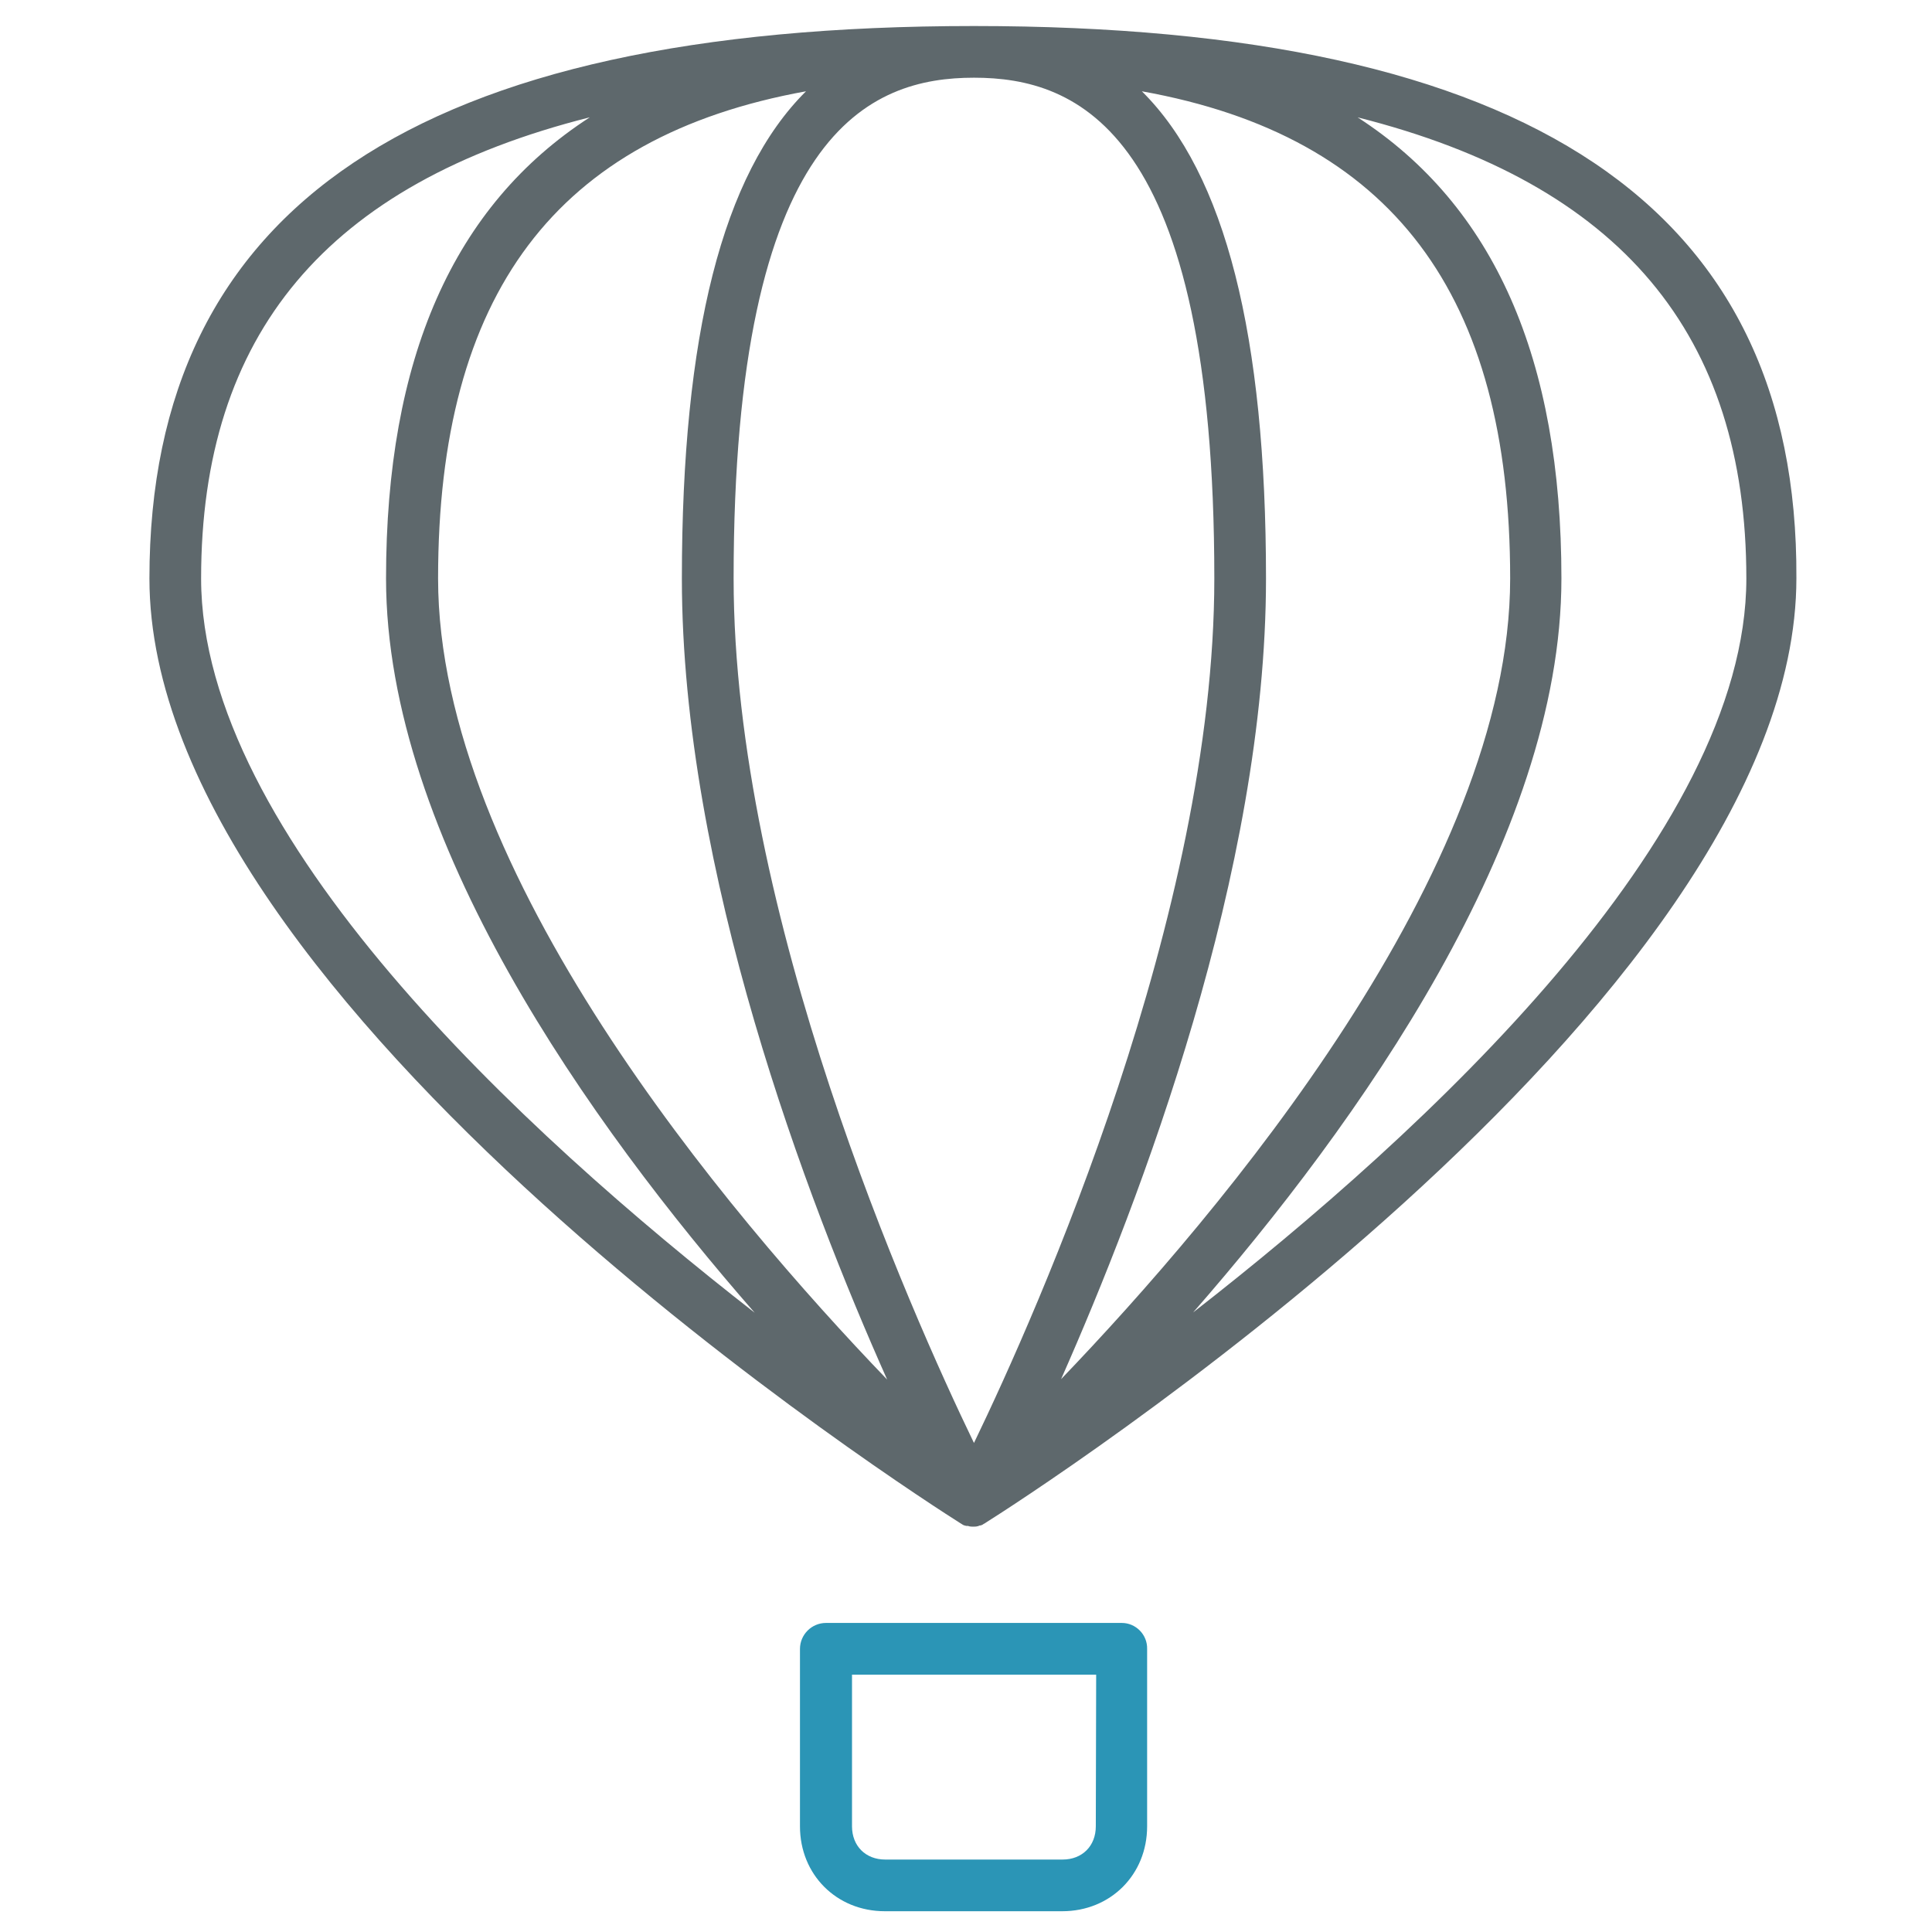 <!-- Generated by IcoMoon.io -->
<svg version="1.1" xmlns="http://www.w3.org/2000/svg" width="32" height="32" viewBox="0 0 32 32">
<title>ballon</title>
<path fill="#5e686c" d="M16.131 0.431c-9.194 0-13.656 2.987-13.656 9.15 0 7.094 12.881 15.3 13.425 15.644 0 0 0 0 0 0 0.012 0.006 0.019 0.012 0.031 0.019 0.006 0.006 0.012 0.006 0.019 0.012 0.006 0 0.006 0.006 0.012 0.006s0.012 0.006 0.019 0.006c0.006 0 0.019 0.006 0.025 0.006s0.006 0 0.012 0 0.012 0 0.012 0 0.012 0 0.019 0.006c0.025 0.006 0.044 0.006 0.069 0.006s0.050 0 0.069-0.006c0.006 0 0.012 0 0.019-0.006 0.006 0 0.012 0 0.012-0.006 0.006 0 0.012 0 0.012 0 0.006 0 0.019-0.006 0.025-0.006s0.012-0.006 0.012-0.006c0.006 0 0.012-0.006 0.012-0.006 0.006-0.006 0.012-0.006 0.019-0.012 0.012-0.006 0.025-0.012 0.031-0.019 0 0 0 0 0 0 0.55-0.344 13.425-8.55 13.425-15.644 0.031-6.156-4.438-9.144-13.625-9.144zM20.113 9.581c0 5.55-2.919 12.119-3.981 14.319-1.063-2.2-3.981-8.769-3.981-14.319 0-7.431 2.275-8.294 3.981-8.294s3.981 0.856 3.981 8.294zM11.294 9.581c0 4.856 2.075 10.3 3.4 13.269-2.656-2.762-7.438-8.419-7.438-13.269 0-4.706 1.95-7.319 6.094-8.069-1.381 1.369-2.056 4.037-2.056 8.069zM20.969 9.581c0-4.025-0.675-6.7-2.056-8.069 4.144 0.744 6.1 3.362 6.1 8.069 0 4.844-4.788 10.5-7.438 13.262 1.313-2.969 3.394-8.412 3.394-13.262zM3.331 9.581c0-4.037 2.075-6.537 6.438-7.638-2.263 1.462-3.375 4-3.375 7.638 0 4.306 3.381 9.044 6.106 12.162-3.844-2.994-9.169-7.906-9.169-12.162zM19.762 21.738c2.719-3.113 6.1-7.85 6.1-12.156 0-3.638-1.113-6.175-3.375-7.638 4.363 1.1 6.438 3.6 6.438 7.638 0 4.25-5.319 9.162-9.163 12.156z"></path>
<path id="svg-ico" fill="#2b95b6" d="M18.581 26.881h-4.9c-0.238 0-0.431 0.194-0.431 0.431v2.938c0 0.8 0.606 1.406 1.406 1.406h2.938c0.8 0 1.406-0.606 1.406-1.406v-2.938c0.006-0.238-0.188-0.431-0.419-0.431zM18.15 30.25c0 0.325-0.225 0.55-0.55 0.55h-2.938c-0.325 0-0.55-0.225-0.55-0.55v-2.512h4.044l-0.006 2.512z"></path>
</svg>
